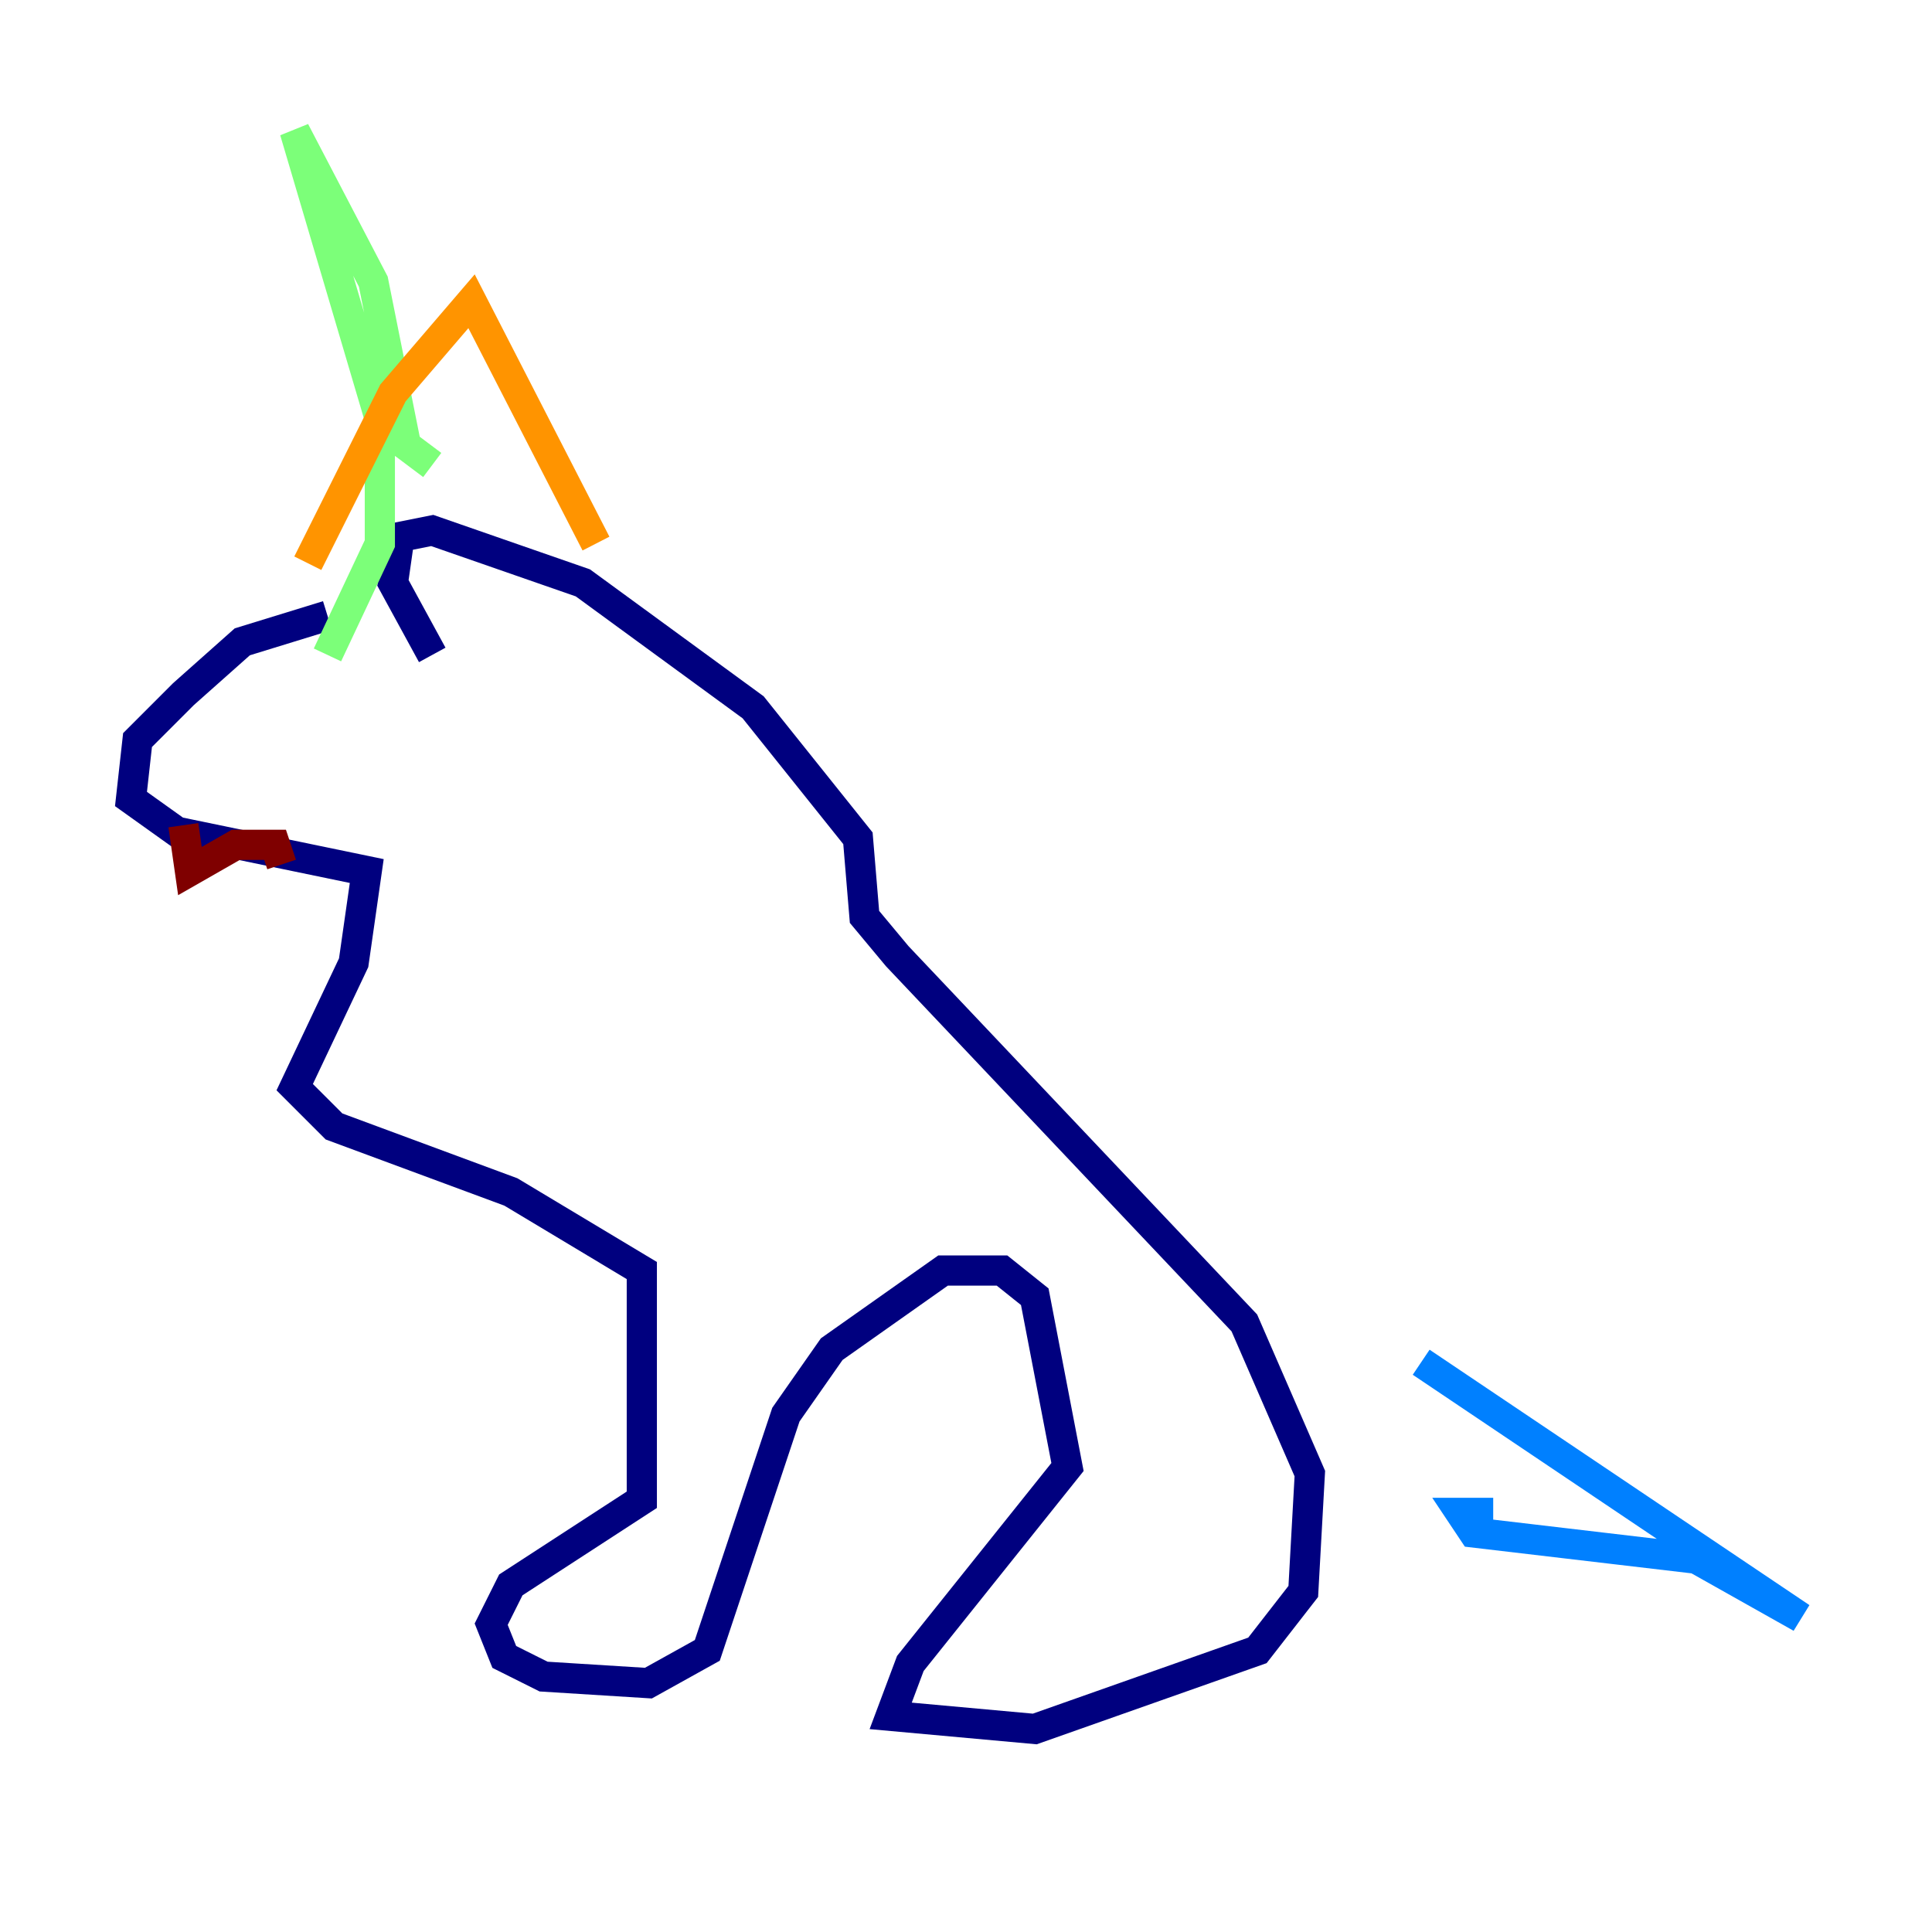<?xml version="1.0" encoding="utf-8" ?>
<svg baseProfile="tiny" height="128" version="1.2" viewBox="0,0,128,128" width="128" xmlns="http://www.w3.org/2000/svg" xmlns:ev="http://www.w3.org/2001/xml-events" xmlns:xlink="http://www.w3.org/1999/xlink"><defs /><polyline fill="none" points="21.695,40.786 16.054,42.522 12.149,45.993 9.112,49.031 8.678,52.936 11.715,55.105 24.298,57.709 23.43,63.783 19.525,72.027 22.129,74.63 33.844,78.969 42.522,84.176 42.522,99.363 33.844,105.003 32.542,107.607 33.41,109.776 36.014,111.078 42.956,111.512 46.861,109.342 52.068,93.722 55.105,89.383 62.481,84.176 66.386,84.176 68.556,85.912 70.725,97.193 60.312,110.21 59.01,113.681 68.556,114.549 83.308,109.342 86.346,105.437 86.78,97.627 82.441,87.647 59.444,63.349 57.275,60.746 56.841,55.539 49.898,46.861 38.617,38.617 28.637,35.146 26.468,35.58 26.034,38.617 28.637,43.39" stroke="#00007f" stroke-width="2" /><polyline fill="none" points="98.929,100.231 96.759,100.231 97.627,101.532 112.38,103.268 119.322,107.173 94.156,90.251" stroke="#0080ff" stroke-width="2" /><polyline fill="none" points="28.637,30.807 26.902,29.505 24.732,18.658 19.525,8.678 25.166,27.77 25.166,36.014 21.695,43.39" stroke="#7cff79" stroke-width="2" /><polyline fill="none" points="20.393,37.315 26.034,26.034 31.241,19.959 39.485,36.014" stroke="#ff9400" stroke-width="2" /><polyline fill="none" points="12.149,54.671 12.583,57.709 15.62,55.973 18.224,55.973 18.658,57.275" stroke="#7f0000" stroke-width="2" /></svg>